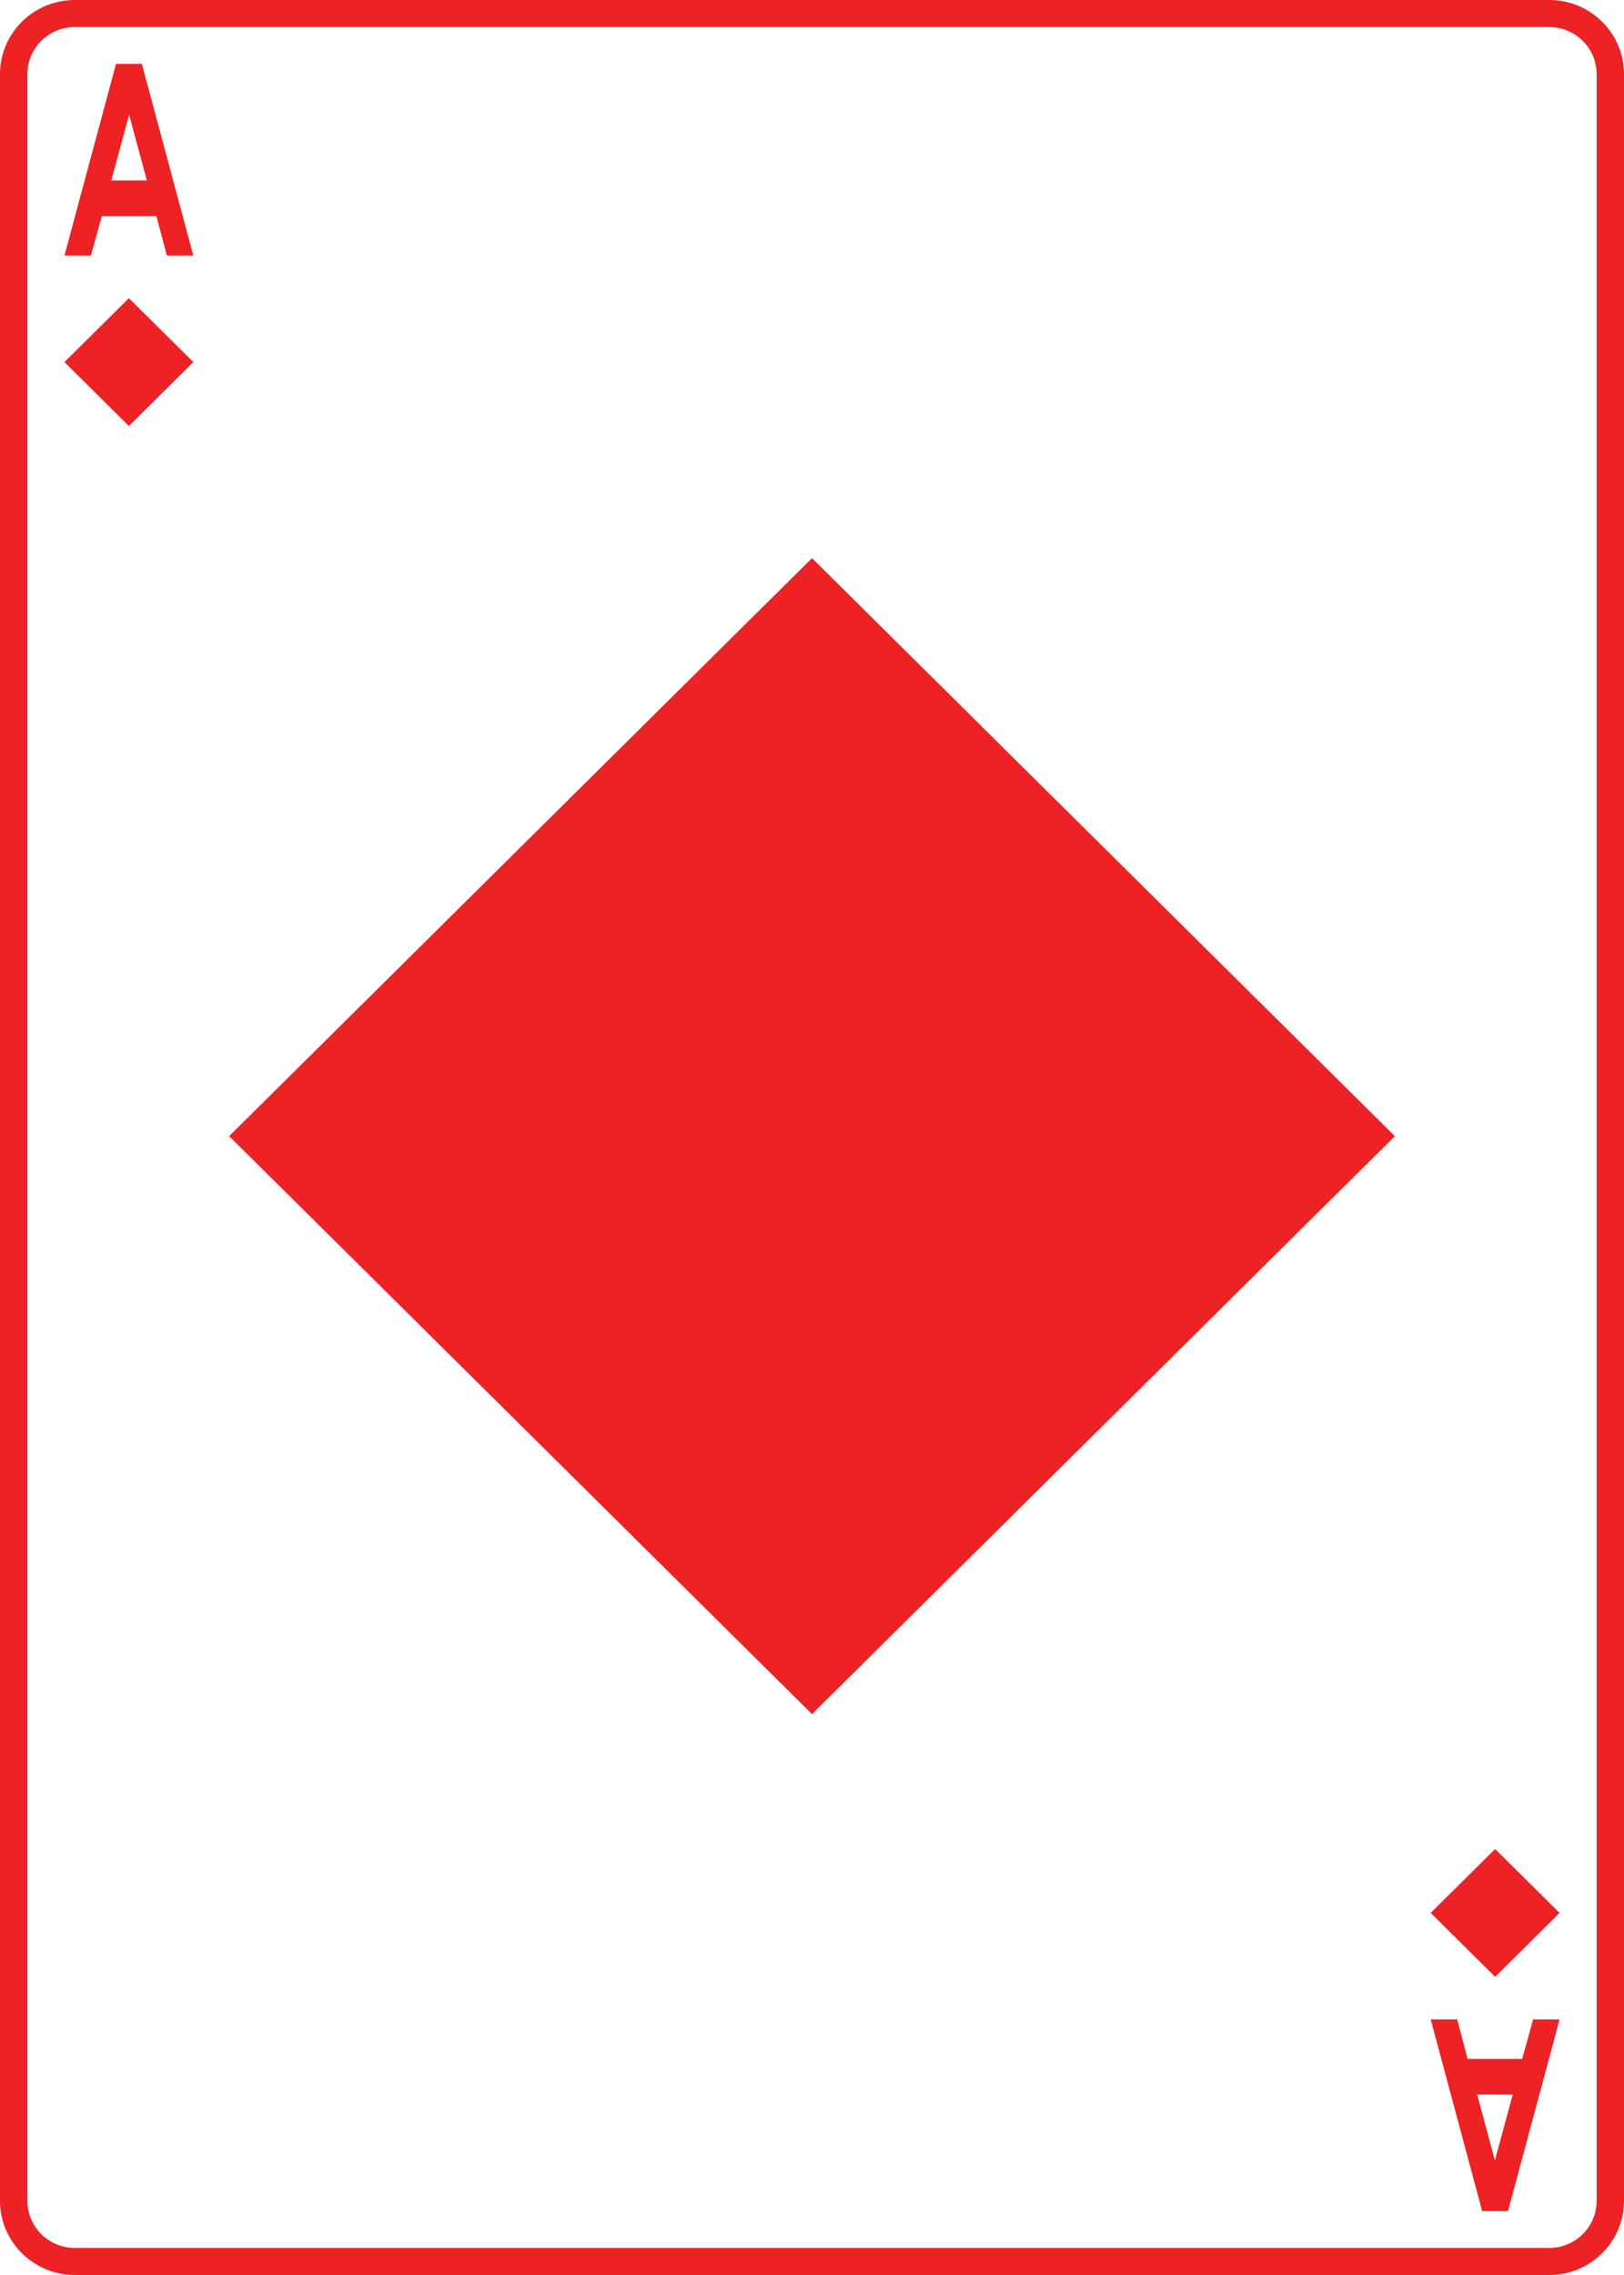 <?xml version="1.0" encoding="UTF-8"?>
<svg id="Layer_1" xmlns="http://www.w3.org/2000/svg" width="2.5in" height="3.5in" viewBox="0 0 180 252">
  <defs>
    <style>
      .cls-1 {
        fill: #ed2224;
      }
    </style>
  </defs>
  <path class="cls-1" d="M90,61.825l64.602,64.024-64.602,64.024L25.398,125.848,90,61.825ZM15.721,7.073l5.706,21.237h-2.934l-1.159-4.374h-6.049l-1.21,4.374h-2.934L12.858,7.073h2.863ZM16.276,19.994l-1.966-7.291-1.976,7.291h3.942ZM7.142,40.108l7.143,7.079,7.143-7.079-7.143-7.079s-7.143,7.079-7.143,7.079ZM180,8.203v235.593c0,4.523-3.717,8.203-8.284,8.203H8.285c-4.568,0-8.285-3.68-8.285-8.203V8.203C0,3.68,3.716,0,8.285,0h163.431c4.568,0,8.284,3.68,8.284,8.203ZM176.965,8.203c0-2.87-2.355-5.206-5.249-5.206H8.285c-2.895,0-5.25,2.335-5.25,5.206v235.593c0,2.87,2.355,5.206,5.25,5.206h163.431c2.894,0,5.249-2.335,5.249-5.206V8.203ZM158.572,211.892l7.143,7.079,7.143-7.079-7.143-7.079-7.143,7.079ZM169.924,223.69h2.934l-5.716,21.237h-2.863l-5.706-21.237h2.934l1.159,4.374h6.049l1.21-4.374ZM167.666,232.006h-3.942l1.966,7.291,1.976-7.291Z"/>
</svg>